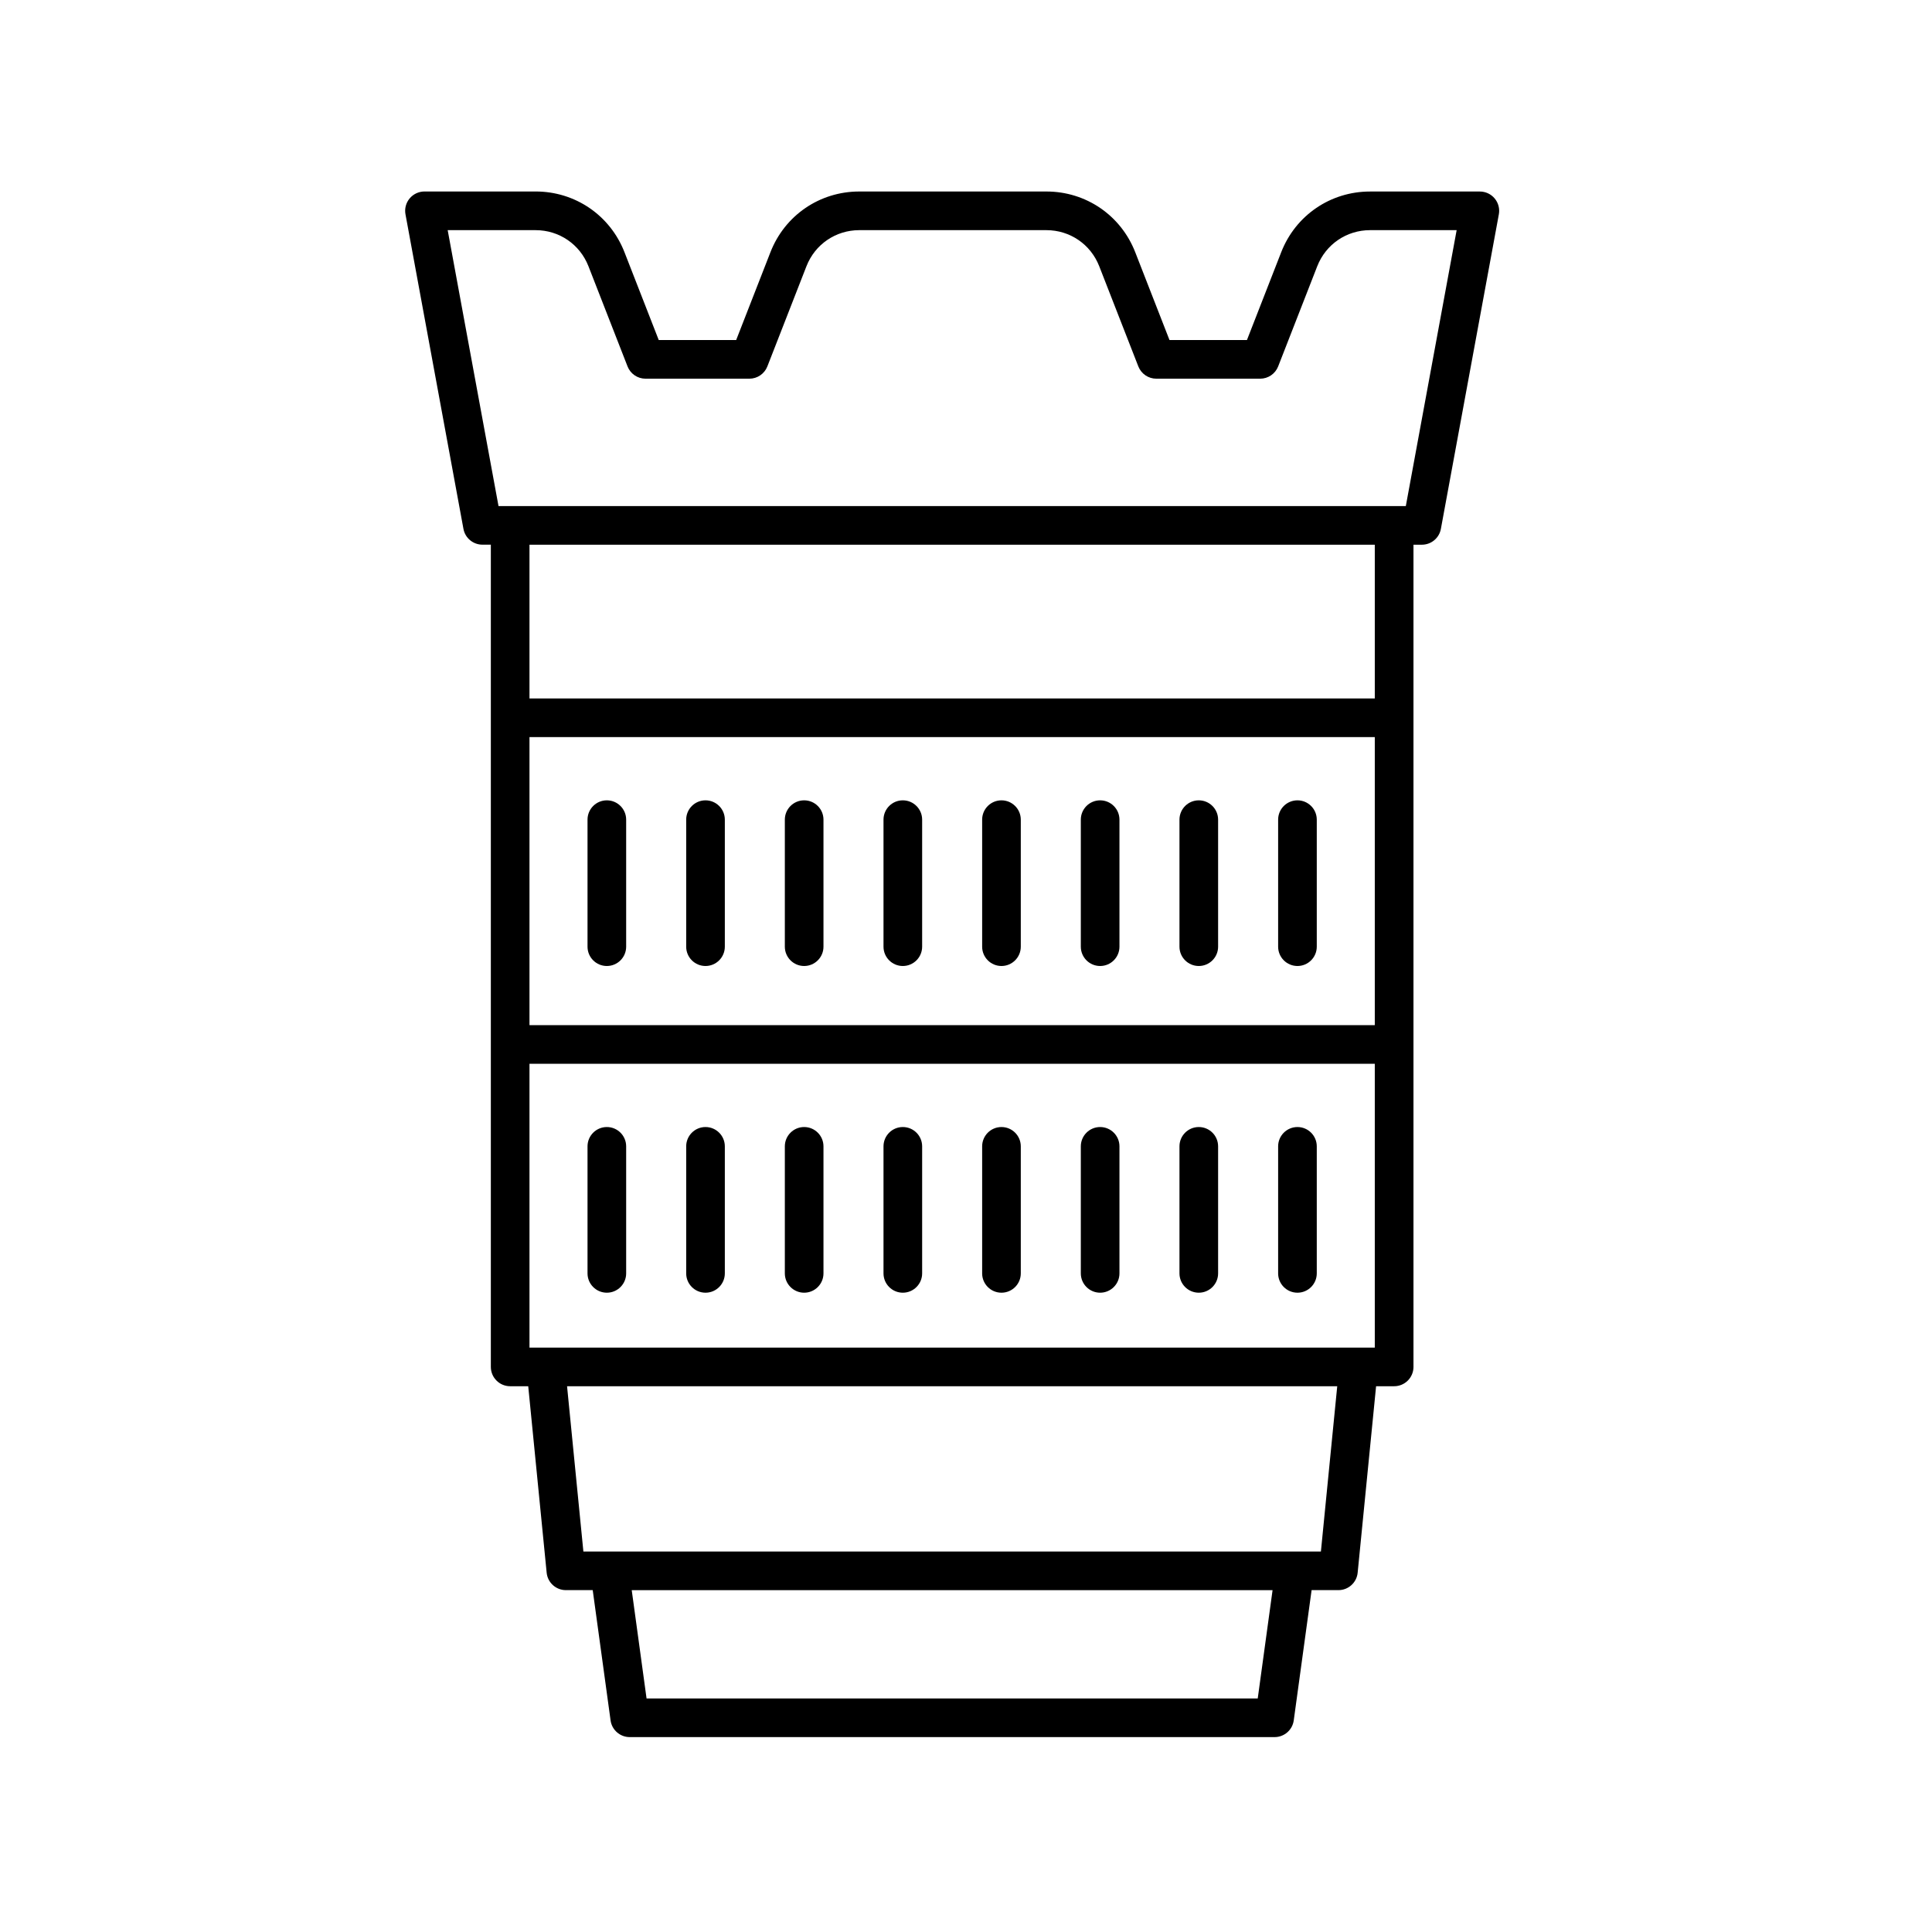 <svg xmlns="http://www.w3.org/2000/svg" xmlns:xlink="http://www.w3.org/1999/xlink" version="1.1" x="0px" y="0px" viewBox="0 0 100 100" style="enable-background:new 0 0 100 100;max-width:100%" xml:space="preserve" height="100%"><path d="M26.406,71.751h0.935l0.954,9.652c0.05,0.512,0.481,0.902,0.995,0.902h1.389  l0.924,6.743c0.068,0.495,0.491,0.864,0.991,0.864h33.379  c0.5,0,0.923-0.369,0.991-0.864l0.924-6.743h1.389  c0.514,0,0.945-0.39,0.995-0.902l0.954-9.652h0.935c0.552,0,1-0.448,1-1V28.194  h0.436c0.482,0,0.896-0.344,0.983-0.819l3-16.281  c0.054-0.292-0.025-0.593-0.215-0.821c-0.19-0.229-0.472-0.36-0.769-0.36  h-5.684c-2.047,0-3.851,1.232-4.596,3.14c0,0,0,0,0,0l-1.774,4.547h-4.009  l-1.774-4.548c-0.745-1.907-2.549-3.14-4.596-3.14h-9.688  c-2.047,0-3.851,1.232-4.596,3.14l-1.774,4.547h-4.009l-1.774-4.548  c-0.745-1.907-2.549-3.14-4.596-3.14h-5.754c-0.297,0-0.579,0.132-0.769,0.36  c-0.19,0.228-0.269,0.529-0.215,0.821l3,16.281  c0.087,0.475,0.501,0.819,0.983,0.819H25.406v42.558  C25.406,71.304,25.854,71.751,26.406,71.751z M71.16,53.062H27.406V38.152h43.753V53.062z   M27.406,69.751V55.062h43.753v14.689H27.406z M65.1,87.913H33.466l-0.768-5.607  h33.17L65.1,87.913z M68.37,80.306H30.196l-0.845-8.554h39.864L68.37,80.306z   M71.16,36.152H27.406v-7.958h43.753V36.152z M23.172,11.913h4.553  c1.217,0,2.29,0.733,2.733,1.867l2.023,5.184  C32.63,19.348,33,19.601,33.412,19.601h5.375c0.412,0,0.782-0.252,0.932-0.637  l2.023-5.184c0.443-1.134,1.516-1.867,2.733-1.867h9.688  c1.217,0,2.29,0.733,2.733,1.867l2.023,5.184  c0.15,0.384,0.52,0.637,0.932,0.637h5.375c0.412,0,0.782-0.252,0.932-0.637  l2.023-5.184c0.443-1.134,1.516-1.867,2.733-1.867h4.482l-2.631,14.281H25.803  L23.172,11.913z" style="" fill="currentColor"></path><path d="M31.41,58.335c-0.552,0-1,0.448-1,1v6.575c0,0.552,0.448,1,1,1s1-0.448,1-1v-6.575  C32.41,58.783,31.962,58.335,31.41,58.335z" style="" fill="currentColor"></path><path d="M36.517,58.335c-0.552,0-1,0.448-1,1v6.575c0,0.552,0.448,1,1,1s1-0.448,1-1v-6.575  C37.517,58.783,37.069,58.335,36.517,58.335z" style="" fill="currentColor"></path><path d="M41.623,58.335c-0.552,0-1,0.448-1,1v6.575c0,0.552,0.448,1,1,1s1-0.448,1-1v-6.575  C42.623,58.783,42.175,58.335,41.623,58.335z" style="" fill="currentColor"></path><path d="M46.73,58.335c-0.552,0-1,0.448-1,1v6.575c0,0.552,0.448,1,1,1s1-0.448,1-1v-6.575  C47.73,58.783,47.282,58.335,46.73,58.335z" style="" fill="currentColor"></path><path d="M51.836,58.335c-0.552,0-1,0.448-1,1v6.575c0,0.552,0.448,1,1,1s1-0.448,1-1v-6.575  C52.836,58.783,52.388,58.335,51.836,58.335z" style="" fill="currentColor"></path><path d="M56.943,58.335c-0.552,0-1,0.448-1,1v6.575c0,0.552,0.448,1,1,1s1-0.448,1-1v-6.575  C57.943,58.783,57.495,58.335,56.943,58.335z" style="" fill="currentColor"></path><path d="M62.049,58.335c-0.552,0-1,0.448-1,1v6.575c0,0.552,0.448,1,1,1s1-0.448,1-1v-6.575  C63.049,58.783,62.602,58.335,62.049,58.335z" style="" fill="currentColor"></path><path d="M67.156,58.335c-0.552,0-1,0.448-1,1v6.575c0,0.552,0.448,1,1,1s1-0.448,1-1v-6.575  C68.156,58.783,67.708,58.335,67.156,58.335z" style="" fill="currentColor"></path><path d="M31.41,50c0.552,0,1-0.448,1-1v-6.575c0-0.552-0.448-1-1-1s-1,0.448-1,1V49  C30.41,49.552,30.858,50,31.41,50z" style="" fill="currentColor"></path><path d="M36.517,50c0.552,0,1-0.448,1-1v-6.575c0-0.552-0.448-1-1-1s-1,0.448-1,1V49  C35.517,49.552,35.964,50,36.517,50z" style="" fill="currentColor"></path><path d="M41.623,50c0.552,0,1-0.448,1-1v-6.575c0-0.552-0.448-1-1-1s-1,0.448-1,1V49  C40.623,49.552,41.071,50,41.623,50z" style="" fill="currentColor"></path><path d="M46.73,50c0.552,0,1-0.448,1-1v-6.575c0-0.552-0.448-1-1-1s-1,0.448-1,1V49  C45.73,49.552,46.178,50,46.73,50z" style="" fill="currentColor"></path><path d="M51.836,50c0.552,0,1-0.448,1-1v-6.575c0-0.552-0.448-1-1-1s-1,0.448-1,1V49  C50.836,49.552,51.284,50,51.836,50z" style="" fill="currentColor"></path><path d="M56.943,50c0.552,0,1-0.448,1-1v-6.575c0-0.552-0.448-1-1-1s-1,0.448-1,1V49  C55.943,49.552,56.391,50,56.943,50z" style="" fill="currentColor"></path><path d="M62.049,50c0.552,0,1-0.448,1-1v-6.575c0-0.552-0.448-1-1-1s-1,0.448-1,1V49  C61.049,49.552,61.497,50,62.049,50z" style="" fill="currentColor"></path><path d="M67.156,50c0.552,0,1-0.448,1-1v-6.575c0-0.552-0.448-1-1-1s-1,0.448-1,1V49  C66.156,49.552,66.604,50,67.156,50z" style="" fill="currentColor"></path></svg>
